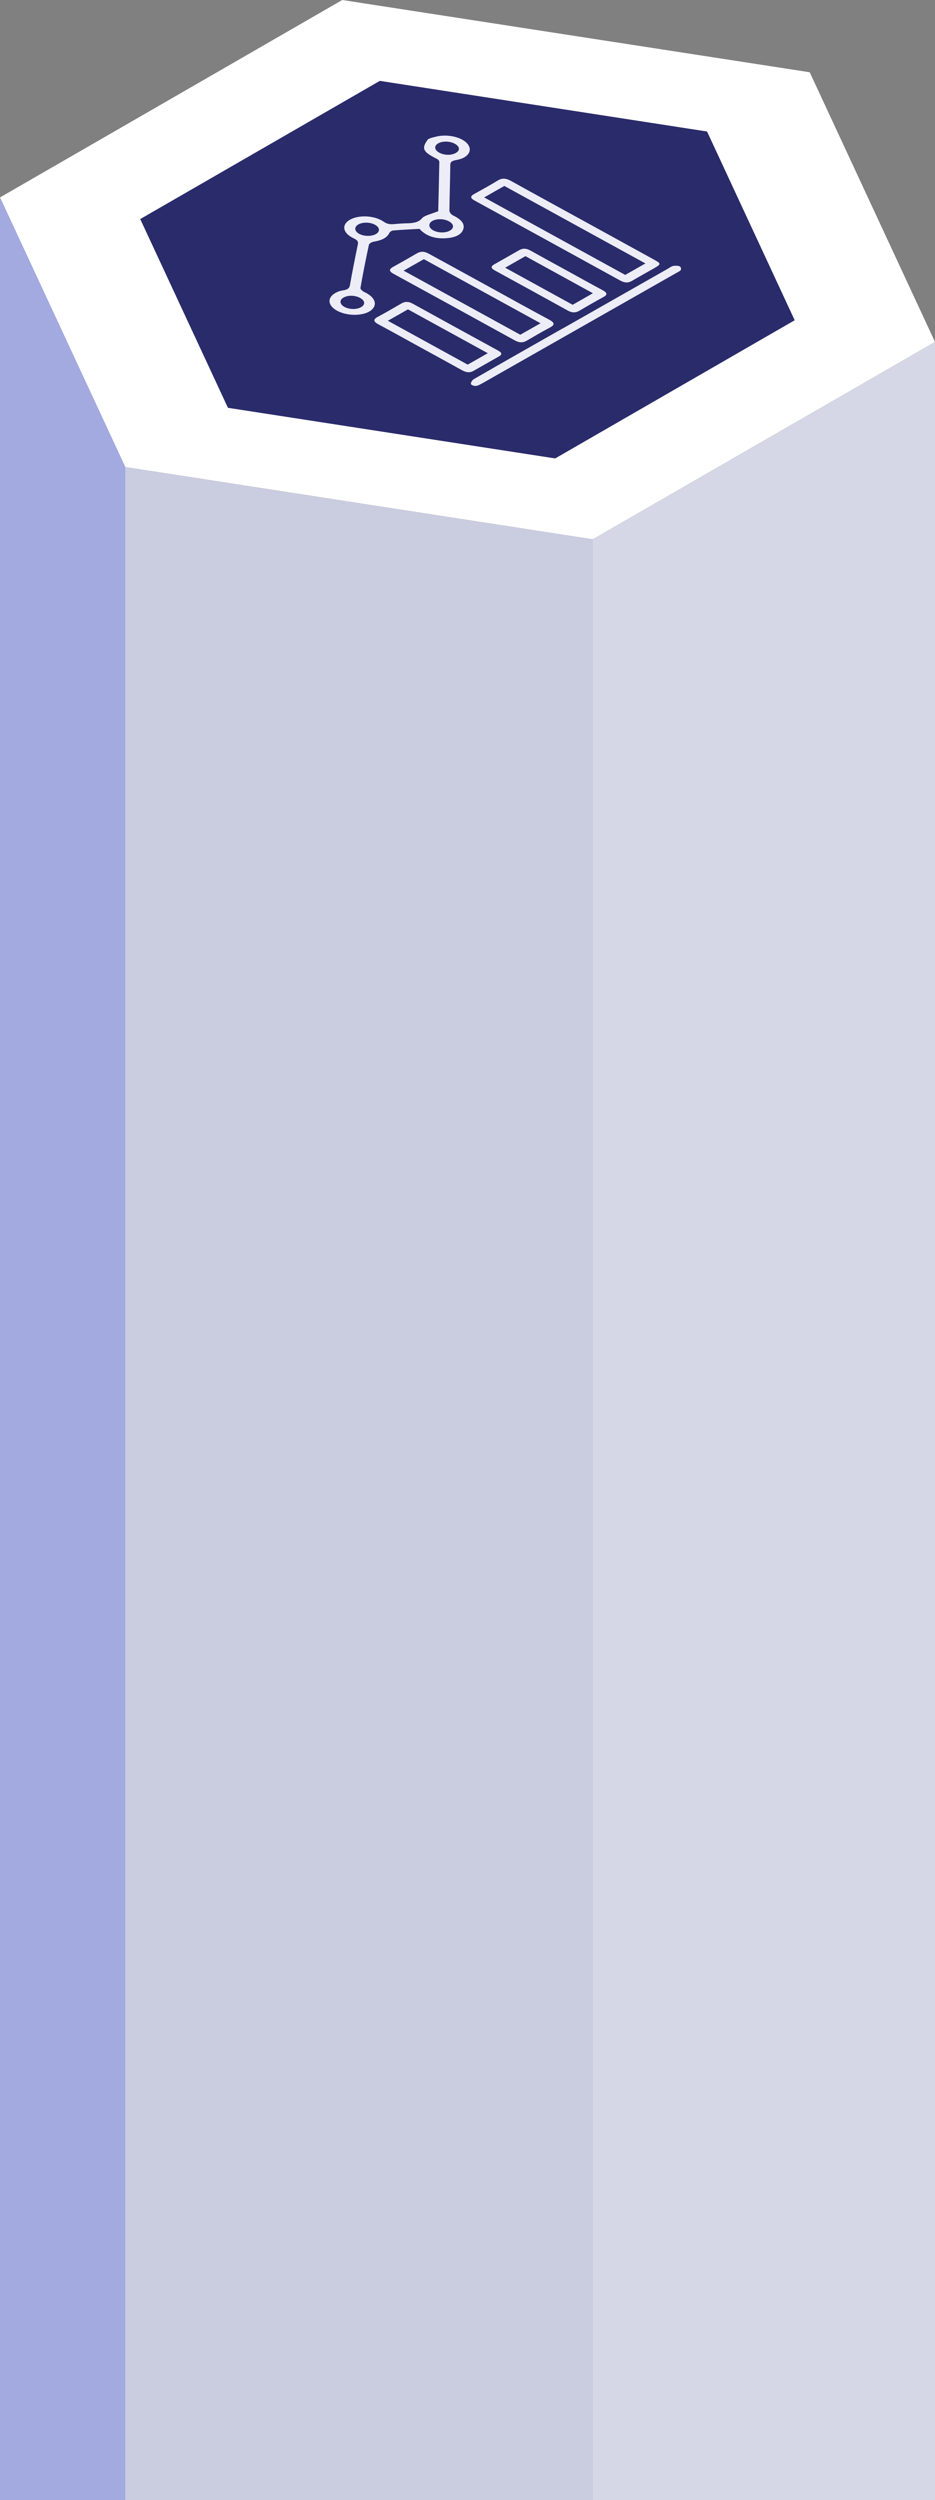 <svg width="187" height="500" viewBox="0 0 187 500" fill="none" xmlns="http://www.w3.org/2000/svg">
<rect x="0" y="0" width="187" height="500" fill="#808080" stroke="none"/>
<g clip-path="url(#clip0_2635_208)">
<path d="M68.451 0L0 39.483L25.056 93.403L118.549 107.855L187 68.386L161.944 14.451L68.451 0Z" fill="white"/>
<path d="M75.964 16.173L28.046 43.81L45.59 81.557L111.036 91.681L158.939 64.044L141.41 26.298L75.964 16.173Z" fill="#292B6B"/>
<path d="M118.549 107.855V696H25.056V93.403L118.549 107.855Z" fill="#CACDE0"/>
<path d="M118.549 107.854L187 68.386V696H118.549V107.854Z" fill="#D5D7E6"/>
<path d="M0 39.483V696H25.056V93.403L0 39.483Z" fill="#A2AAE0"/>
<path d="M86.127 27.607C86.51 27.504 86.879 27.401 87.262 27.313C89.53 26.768 92.314 27.401 93.463 28.726C94.612 30.05 93.684 31.581 91.312 31.993C90.311 32.169 90.061 32.419 90.061 32.979C90.031 36.025 89.913 39.071 89.884 42.117C89.884 42.441 90.208 42.897 90.65 43.103C92.285 43.898 93.051 44.81 92.624 45.929C92.226 46.974 90.974 47.548 89.073 47.651C86.997 47.769 85.435 47.194 84.301 46.179C84.183 46.076 84.08 45.958 83.903 45.767C82.165 45.87 80.383 45.944 78.644 46.091C78.306 46.12 77.952 46.4 77.849 46.621C77.407 47.533 76.376 48.063 74.77 48.328C74.343 48.401 73.843 48.696 73.784 48.946C73.165 51.815 72.59 54.7 72.09 57.584C72.045 57.834 72.502 58.246 72.929 58.438C75.021 59.409 75.61 60.954 74.196 62.073C72.87 63.117 69.998 63.265 67.921 62.382C65.844 61.499 65.255 59.953 66.684 58.85C67.126 58.511 67.803 58.188 68.525 58.084C69.6 57.937 69.88 57.599 69.983 57.04C70.469 54.302 71.014 51.565 71.574 48.843C71.677 48.342 71.53 48.033 70.72 47.651C68.495 46.621 68.245 44.899 70.042 43.913C71.854 42.927 74.933 43.089 76.744 44.34C77.407 44.796 77.982 44.899 78.851 44.81C79.646 44.737 80.456 44.678 81.266 44.663C82.666 44.634 83.697 44.487 84.389 43.663C84.875 43.074 86.319 42.78 87.645 42.235C87.718 39.145 87.807 35.76 87.866 32.39C87.866 32.184 87.645 31.904 87.35 31.757C84.537 30.359 84.227 29.682 85.627 27.813C85.833 27.769 85.98 27.696 86.127 27.607ZM75.021 44.958C74.034 44.413 72.546 44.384 71.648 44.899C70.779 45.399 70.882 46.267 71.869 46.782C72.811 47.283 74.255 47.298 75.124 46.841C76.052 46.341 76.008 45.517 75.021 44.958ZM89.795 44.266C88.794 43.721 87.321 43.692 86.437 44.207C85.627 44.693 85.686 45.502 86.584 46.032C87.542 46.591 89.044 46.635 89.957 46.135C90.871 45.635 90.812 44.825 89.795 44.266ZM91.003 28.77C90.016 28.211 88.528 28.167 87.645 28.667C86.761 29.167 86.864 30.006 87.866 30.536C88.838 31.066 90.208 31.095 91.092 30.624C92.049 30.139 92.005 29.344 91.003 28.77ZM71.972 59.556C70.941 59.012 69.497 59.012 68.628 59.556C67.833 60.056 67.95 60.851 68.864 61.366C69.851 61.911 71.338 61.94 72.222 61.425C73.121 60.895 73.018 60.101 71.972 59.556Z" fill="#ECEDF7"/>
<path d="M116.619 44.119C121.333 46.709 126.046 49.299 130.745 51.889C132.248 52.713 132.248 52.816 130.907 53.596C129.42 54.45 127.888 55.288 126.415 56.157C125.649 56.613 124.956 56.598 124.058 56.113C114.365 50.771 104.658 45.443 94.936 40.116C94.023 39.616 94.038 39.248 94.818 38.806C96.424 37.923 98.015 37.041 99.532 36.113C100.475 35.539 101.226 35.642 102.257 36.216C107.015 38.865 111.832 41.485 116.619 44.119ZM96.836 39.483C106.293 44.678 115.647 49.814 125.045 54.979C126.444 54.185 127.77 53.434 129.081 52.684C119.624 47.489 110.27 42.353 100.872 37.188C99.517 37.953 98.236 38.674 96.836 39.483Z" fill="#ECEDF7"/>
<path d="M98 57.452C101.933 59.615 105.836 61.793 109.828 63.927C110.977 64.545 110.992 64.972 109.961 65.516C108.37 66.355 106.853 67.253 105.336 68.136C104.555 68.592 103.848 68.562 102.964 68.077C94.907 63.633 86.835 59.203 78.733 54.773C77.761 54.244 77.79 53.832 78.615 53.375C80.221 52.492 81.797 51.595 83.329 50.697C84.154 50.211 84.875 50.241 85.818 50.771C89.869 52.993 93.949 55.215 98 57.452ZM108.105 64.648C100.224 60.321 92.506 56.083 84.772 51.83C83.373 52.625 82.032 53.39 80.721 54.126C88.543 58.423 96.262 62.661 104.054 66.944C105.439 66.164 106.735 65.428 108.105 64.648Z" fill="#ECEDF7"/>
<path d="M114.409 64.633C120.817 60.998 127.225 57.349 133.618 53.714C133.942 53.522 134.236 53.272 134.649 53.184C135.017 53.11 135.68 53.125 135.945 53.272C136.21 53.419 136.269 53.787 136.151 53.993C136.019 54.229 135.577 54.405 135.253 54.597C122.379 61.925 109.49 69.254 96.615 76.568C96.542 76.612 96.468 76.656 96.394 76.686C95.79 76.995 95.128 77.495 94.273 76.921C94.008 76.744 94.347 76.067 94.774 75.817C100.548 72.477 106.382 69.18 112.2 65.869C112.951 65.472 113.673 65.045 114.409 64.633Z" fill="#ECEDF7"/>
<path d="M83.992 69.416C81.237 67.9 78.527 66.385 75.743 64.898C74.682 64.324 74.564 63.897 75.551 63.368C77.171 62.499 78.733 61.587 80.28 60.689C81.001 60.277 81.679 60.263 82.519 60.719C88.204 63.853 93.905 66.988 99.62 70.108C100.386 70.52 100.489 70.888 99.782 71.285C98.088 72.242 96.394 73.198 94.73 74.155C93.89 74.64 93.168 74.464 92.344 74.007C89.574 72.462 86.776 70.947 83.992 69.416ZM97.558 70.637C92.196 67.694 86.894 64.78 81.591 61.867C80.206 62.647 78.91 63.397 77.569 64.148C82.931 67.091 88.234 70.005 93.537 72.918C94.921 72.138 96.218 71.403 97.558 70.637Z" fill="#ECEDF7"/>
<path d="M113.364 54.111C115.735 55.421 118.092 56.731 120.508 58.026C121.465 58.541 121.554 58.938 120.67 59.409C119.02 60.307 117.429 61.234 115.838 62.161C115.116 62.573 114.439 62.588 113.599 62.132C108.738 59.438 103.848 56.76 98.957 54.082C98.177 53.655 98.133 53.287 98.81 52.89C100.489 51.933 102.183 50.977 103.863 50.02C104.614 49.593 105.306 49.667 106.116 50.123C108.517 51.462 110.948 52.787 113.364 54.111ZM101.034 53.537C105.616 56.054 110.049 58.497 114.527 60.954C115.912 60.16 117.238 59.409 118.578 58.644C114.026 56.142 109.593 53.699 105.085 51.227C103.73 52.007 102.434 52.743 101.034 53.537Z" fill="#ECEDF7"/>
</g>
<defs>
<clipPath id="clip0_2635_208">
<rect width="187" height="696" fill="white"/>
</clipPath>
</defs>
</svg>
